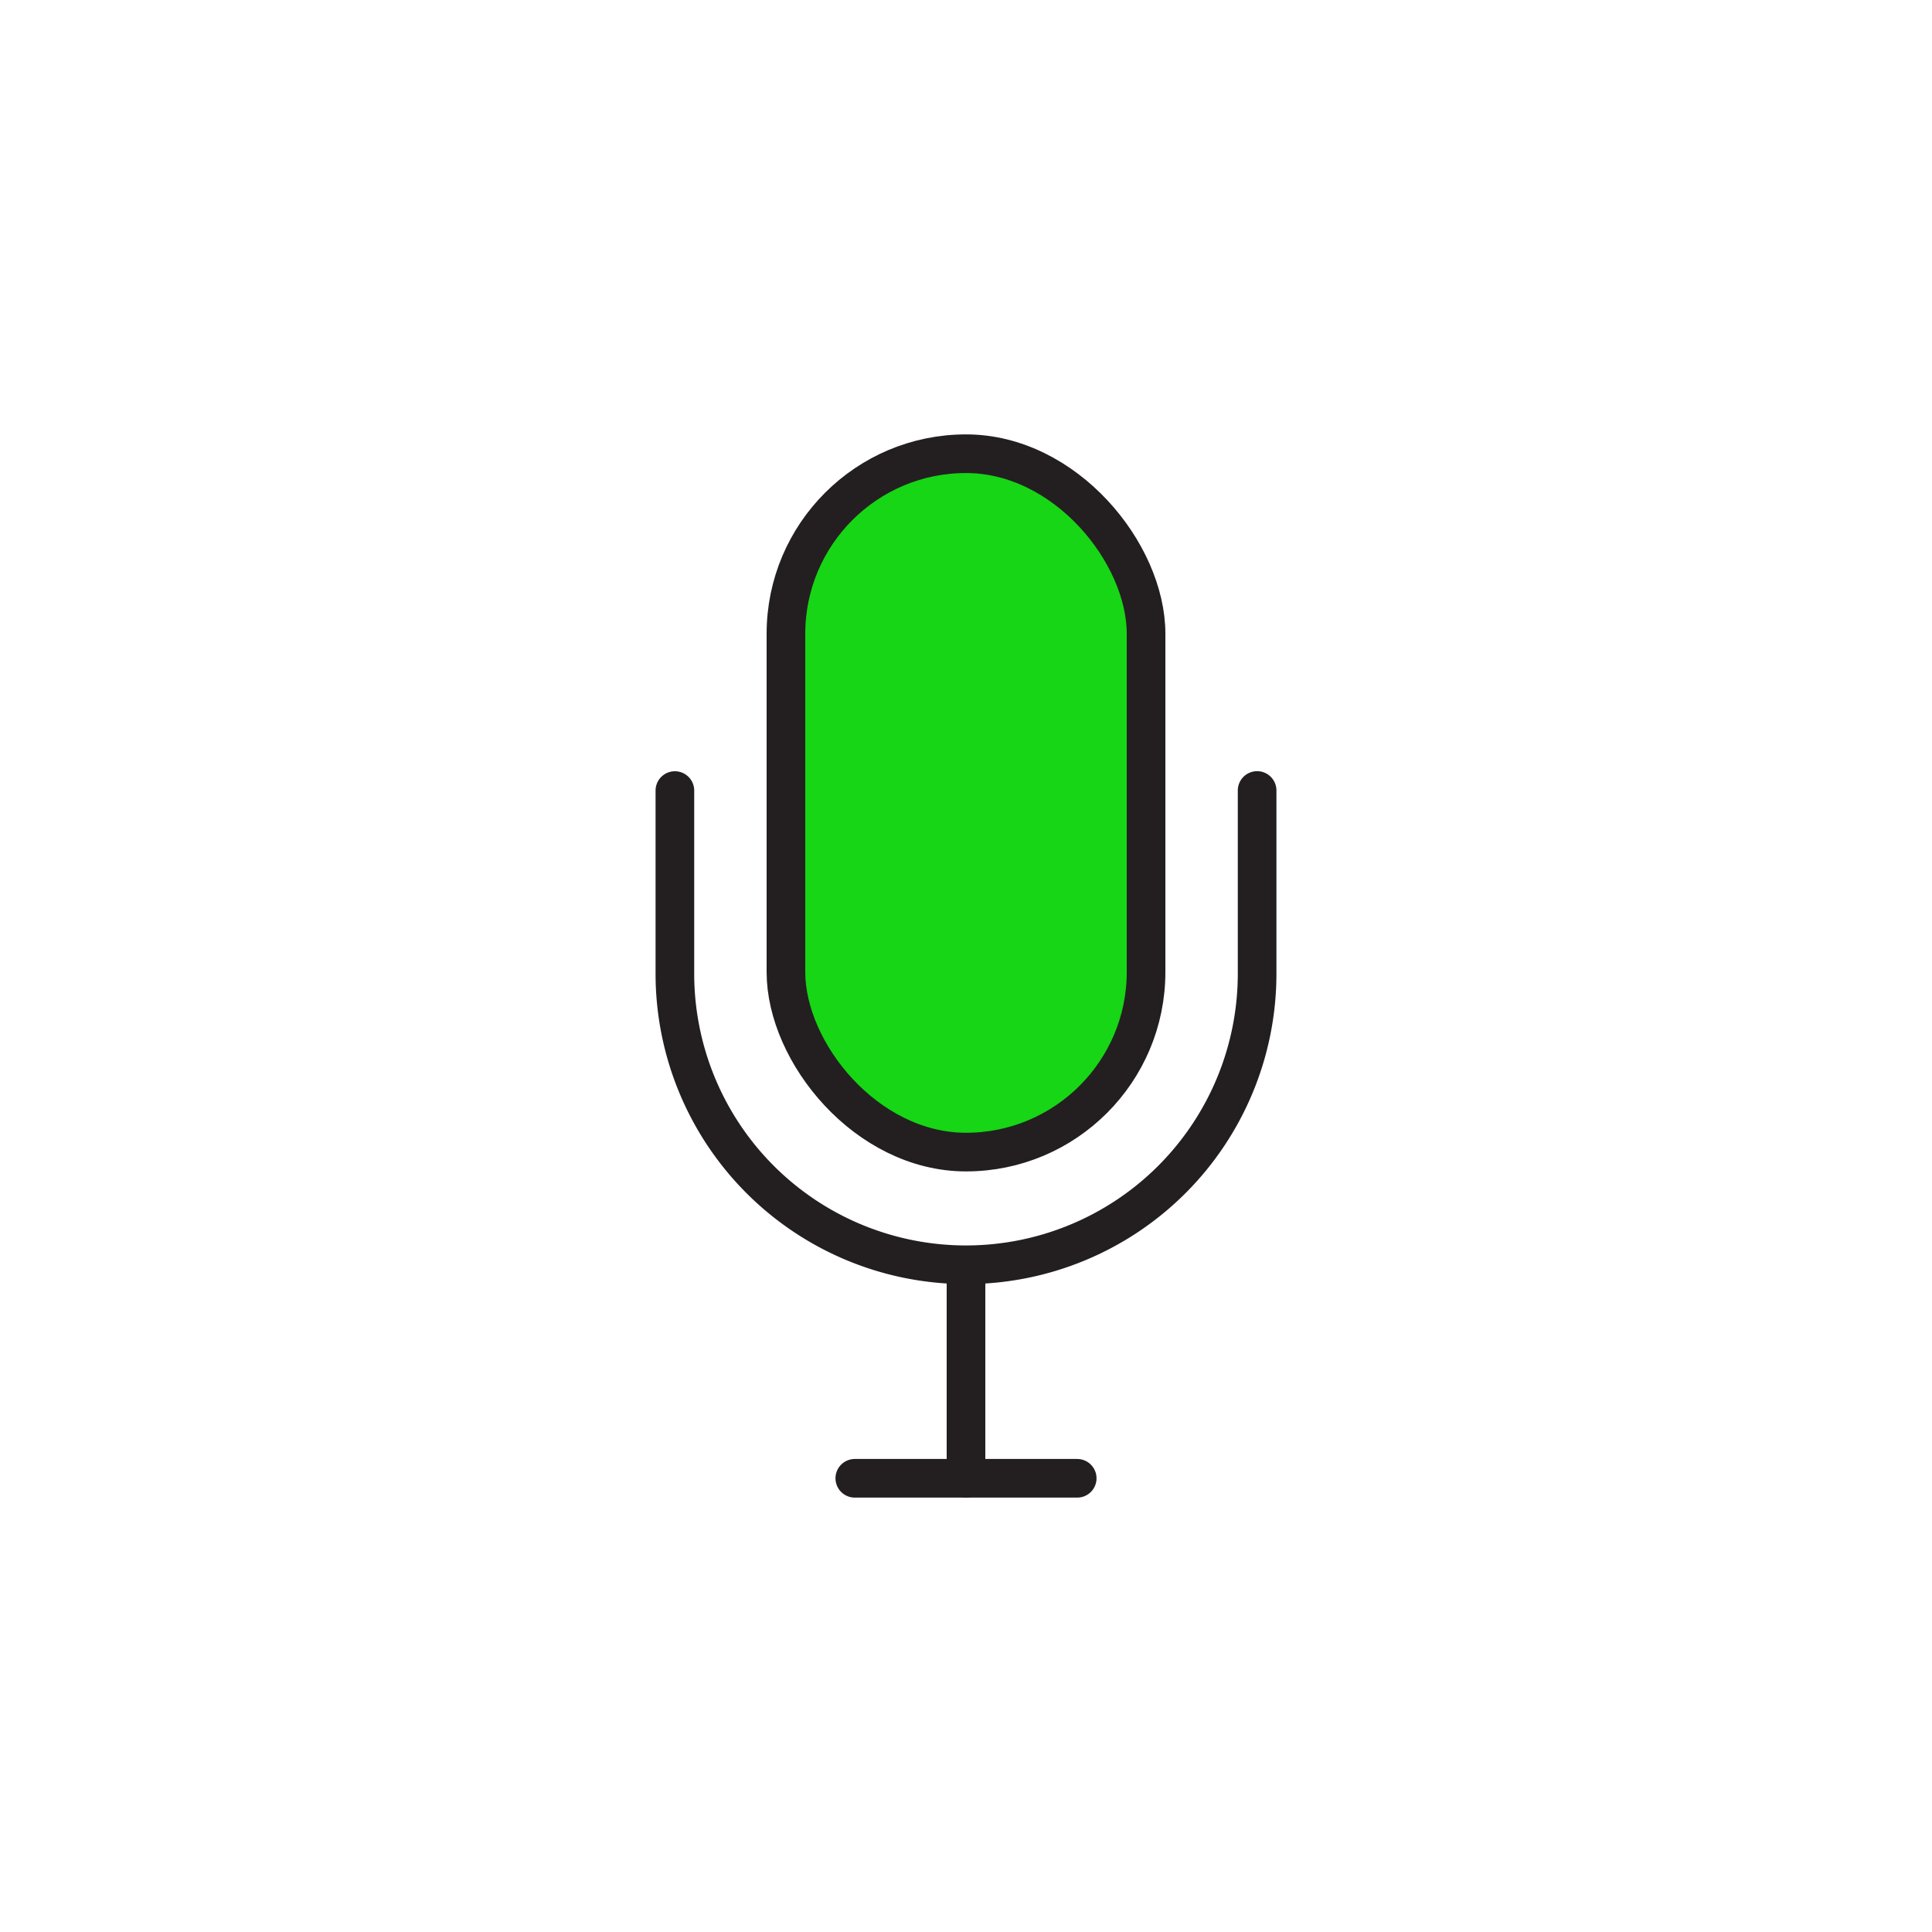 <svg id="Layer_1" data-name="Layer 1" xmlns="http://www.w3.org/2000/svg" viewBox="0 0 250 250"><defs><style>.cls-1{fill:none;}.cls-1,.cls-2{stroke:#231f20;stroke-linecap:round;stroke-linejoin:round;stroke-width:5px;}.cls-2{fill:#16d616;}</style></defs><path class="cls-1" d="M162.67,102.29V126A37.67,37.67,0,0,1,125,163.66h0A37.67,37.67,0,0,1,87.33,126v-23.7"/><rect class="cls-2" x="101.7" y="58.71" width="46.6" height="90.37" rx="23.3"/><line class="cls-1" x1="125" y1="164.1" x2="125" y2="191.29"/><line class="cls-1" x1="110.61" y1="191.29" x2="139.39" y2="191.29"/></svg>